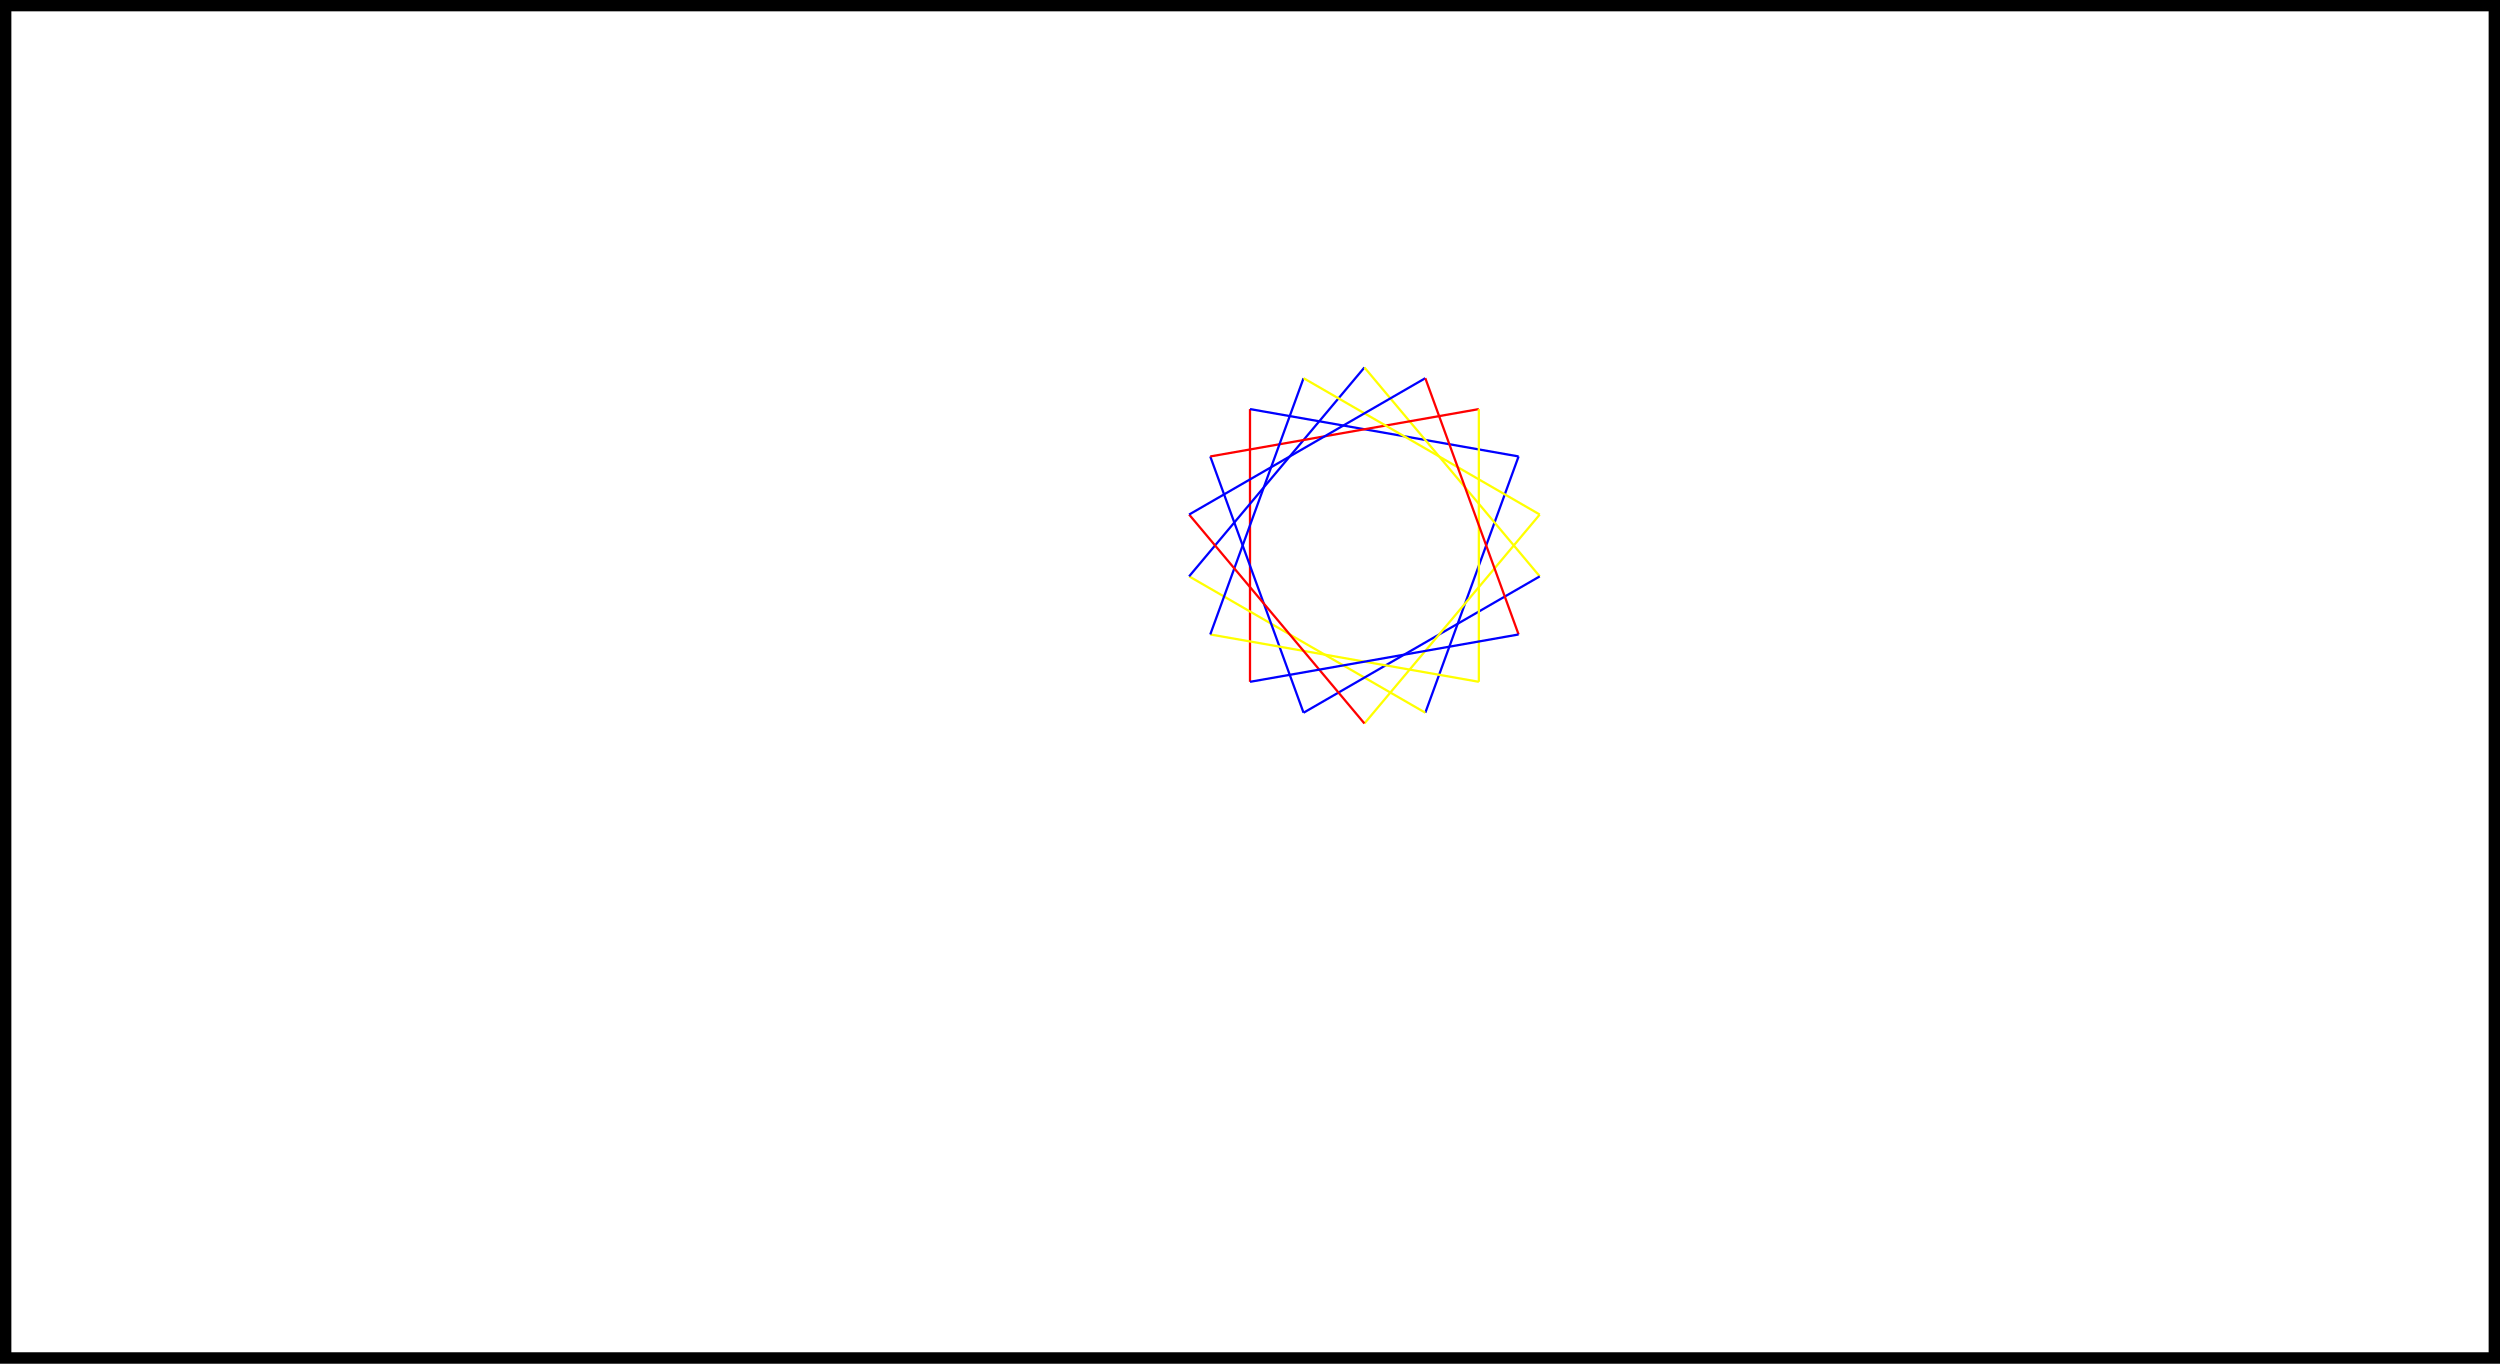 <svg width="1100" height="600" xmlns="http://www.w3.org/2000/svg">
	<rect width="100%" height="100%" fill="#333333" stroke="none"/>
	<rect width="100%" height="100%" style="fill:rgb(255,255,255);stroke-width:10;stroke:rgb(0,0,0)" />
	<line x1="550" y1="300" x2="550" y2="180" style="stroke: red;stroke-width:1" />
	<line x1="550" y1="180" x2="668.177" y2="200.838" style="stroke:blue;stroke-width:1" />
	<line x1="668.177" y1="200.838" x2="627.135" y2="313.601" style="stroke:blue;stroke-width:1" />
	<line x1="627.135" y1="313.601" x2="523.212" y2="253.601" style="stroke:yellow;stroke-width:1" />
	<line x1="523.212" y1="253.601" x2="600.346" y2="161.676" style="stroke:blue;stroke-width:1" />
	<line x1="600.346" y1="161.676" x2="677.481" y2="253.601" style="stroke:yellow;stroke-width:1" />
	<line x1="677.481" y1="253.601" x2="573.558" y2="313.601" style="stroke:blue;stroke-width:1" />
	<line x1="573.558" y1="313.601" x2="532.515" y2="200.838" style="stroke:blue;stroke-width:1" />
	<line x1="532.515" y1="200.838" x2="650.692" y2="180" style="stroke: red;stroke-width:1" />
	<line x1="650.692" y1="180" x2="650.692" y2="300" style="stroke:yellow;stroke-width:1" />
	<line x1="650.692" y1="300" x2="532.515" y2="279.162" style="stroke:yellow;stroke-width:1" />
	<line x1="532.515" y1="279.162" x2="573.558" y2="166.399" style="stroke:blue;stroke-width:1" />
	<line x1="573.558" y1="166.399" x2="677.481" y2="226.399" style="stroke:yellow;stroke-width:1" />
	<line x1="677.481" y1="226.399" x2="600.346" y2="318.324" style="stroke:yellow;stroke-width:1" />
	<line x1="600.346" y1="318.324" x2="523.212" y2="226.399" style="stroke: red;stroke-width:1" />
	<line x1="523.212" y1="226.399" x2="627.135" y2="166.399" style="stroke:blue;stroke-width:1" />
	<line x1="627.135" y1="166.399" x2="668.177" y2="279.162" style="stroke: red;stroke-width:1" />
	<line x1="668.177" y1="279.162" x2="550" y2="300" style="stroke:blue;stroke-width:1" />
</svg>